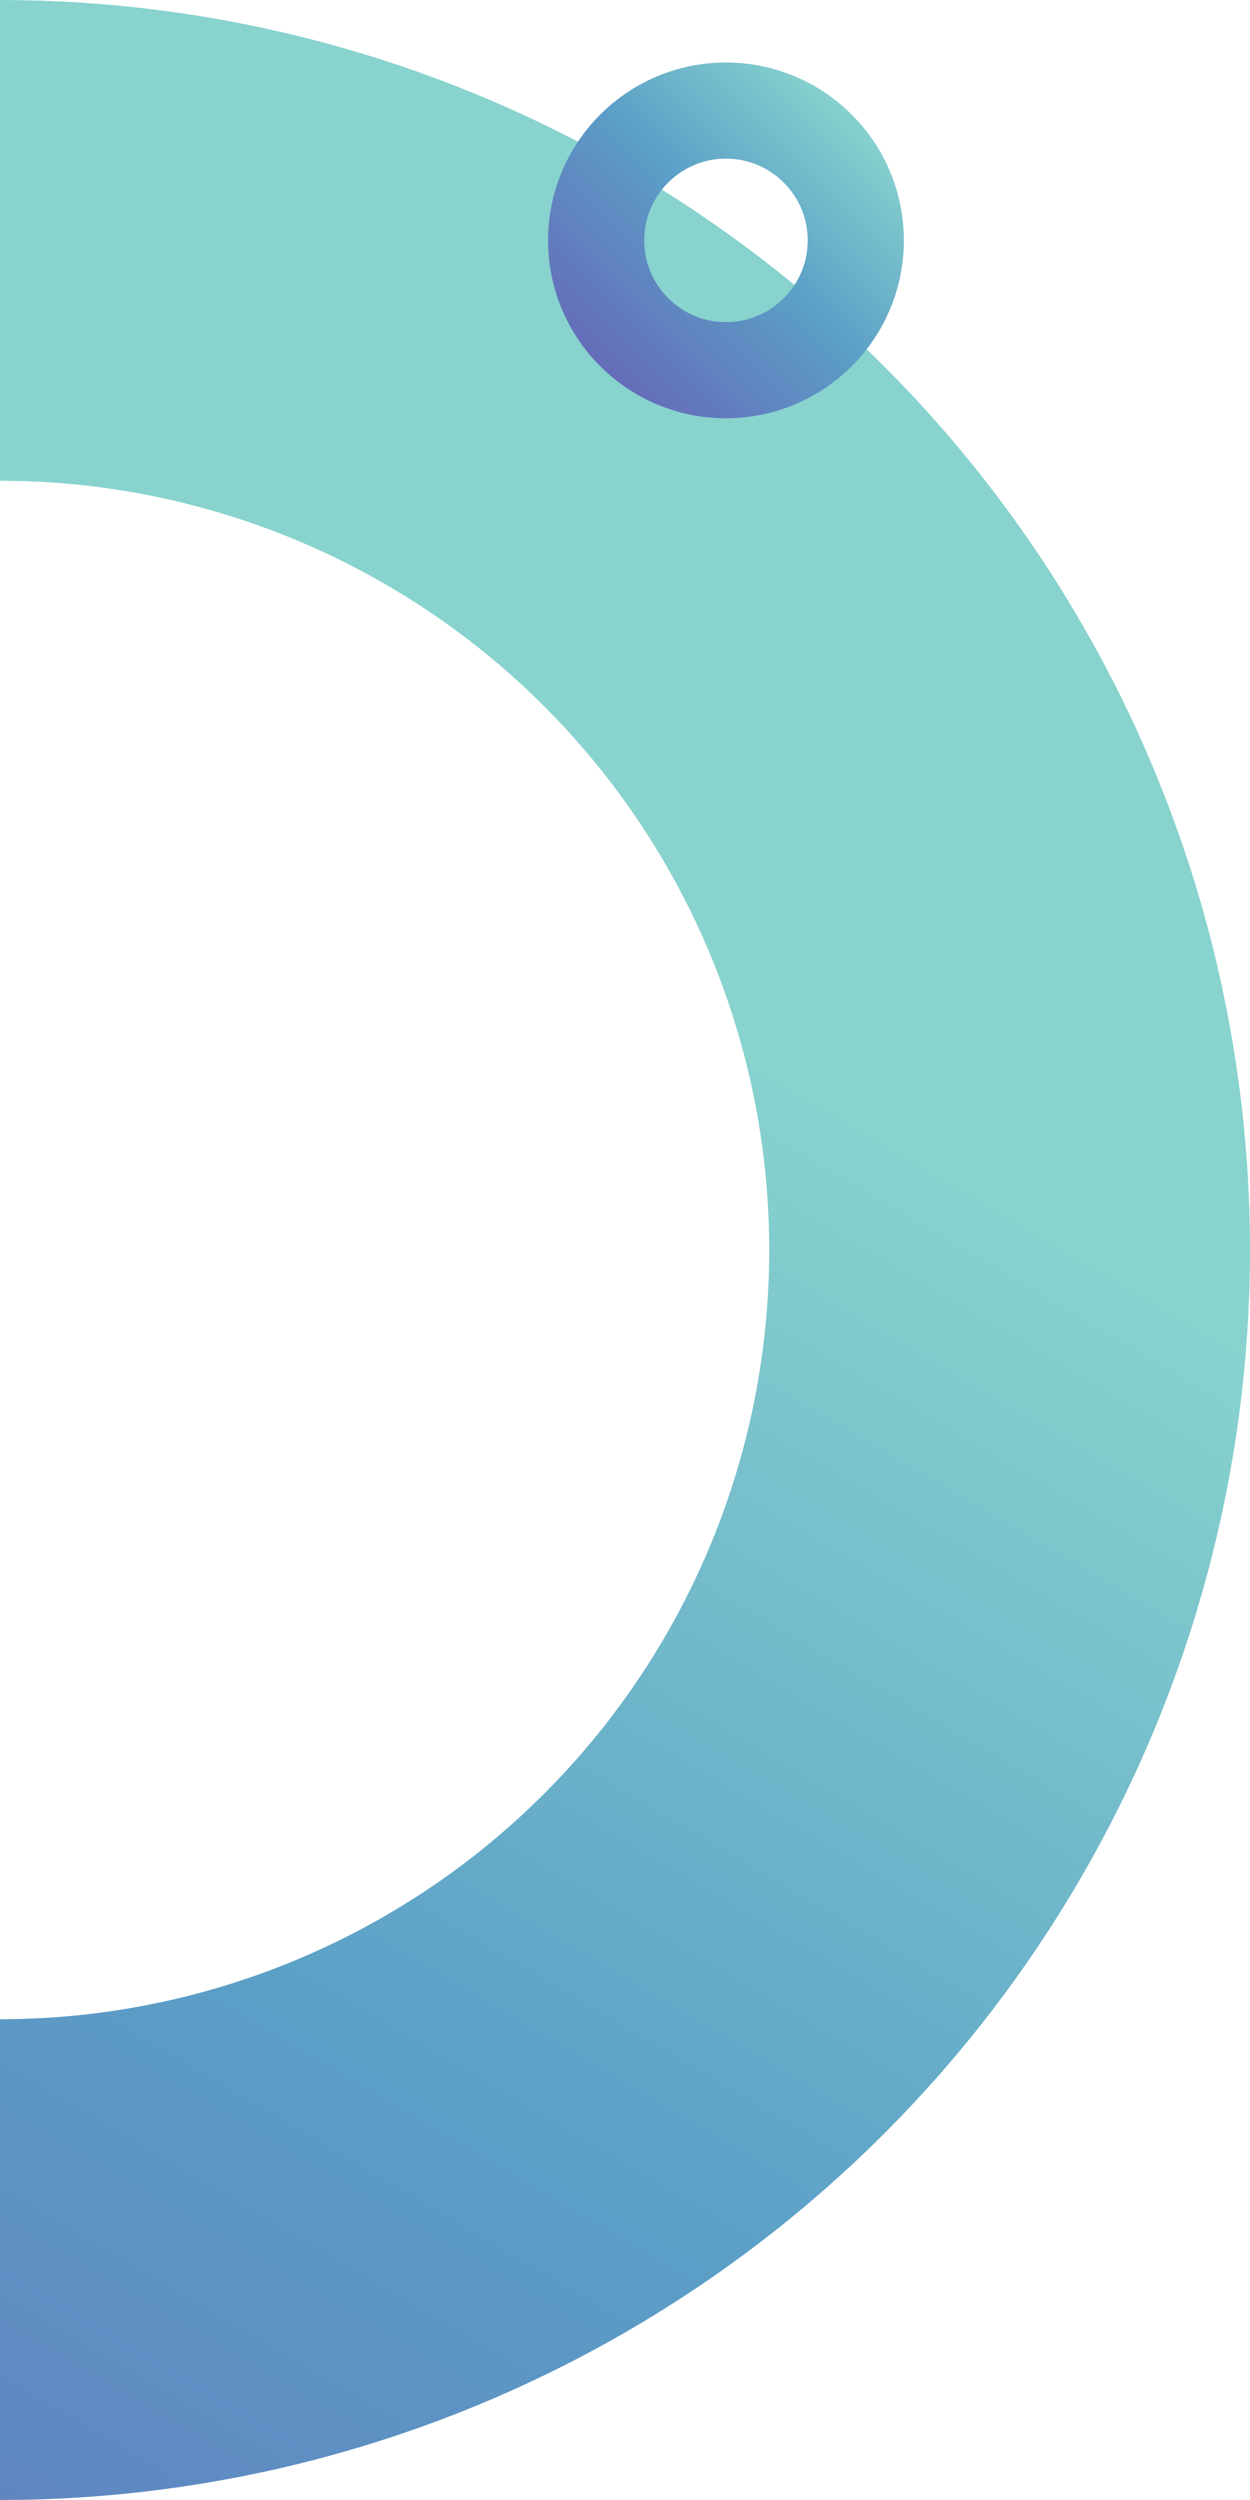 <svg viewBox="0 0 260 520" xmlns="http://www.w3.org/2000/svg"><title>Group 10</title><defs><linearGradient x1="55.2%" y1="84.436%" x2="110.466%" y2="-9.632%" id="a"><stop stop-color="#88D3CE" offset="0%"/><stop stop-color="#5B9FC7" offset="47.118%"/><stop stop-color="#656BB9" offset="100%"/></linearGradient><linearGradient x1="0%" y1="100%" y2="0%" id="b"><stop stop-color="#88D3CE" offset="0%"/><stop stop-color="#5B9FC7" offset="47.118%"/><stop stop-color="#656BB9" offset="100%"/></linearGradient></defs><g transform="translate(-210 23)" fill="none" fill-rule="evenodd"><circle stroke="url(#a)" stroke-width="100" transform="rotate(180 210 237)" cx="210" cy="237" r="210"/><circle stroke="url(#b)" stroke-width="20" transform="rotate(180 361 27)" cx="361" cy="27" r="27"/></g></svg>
